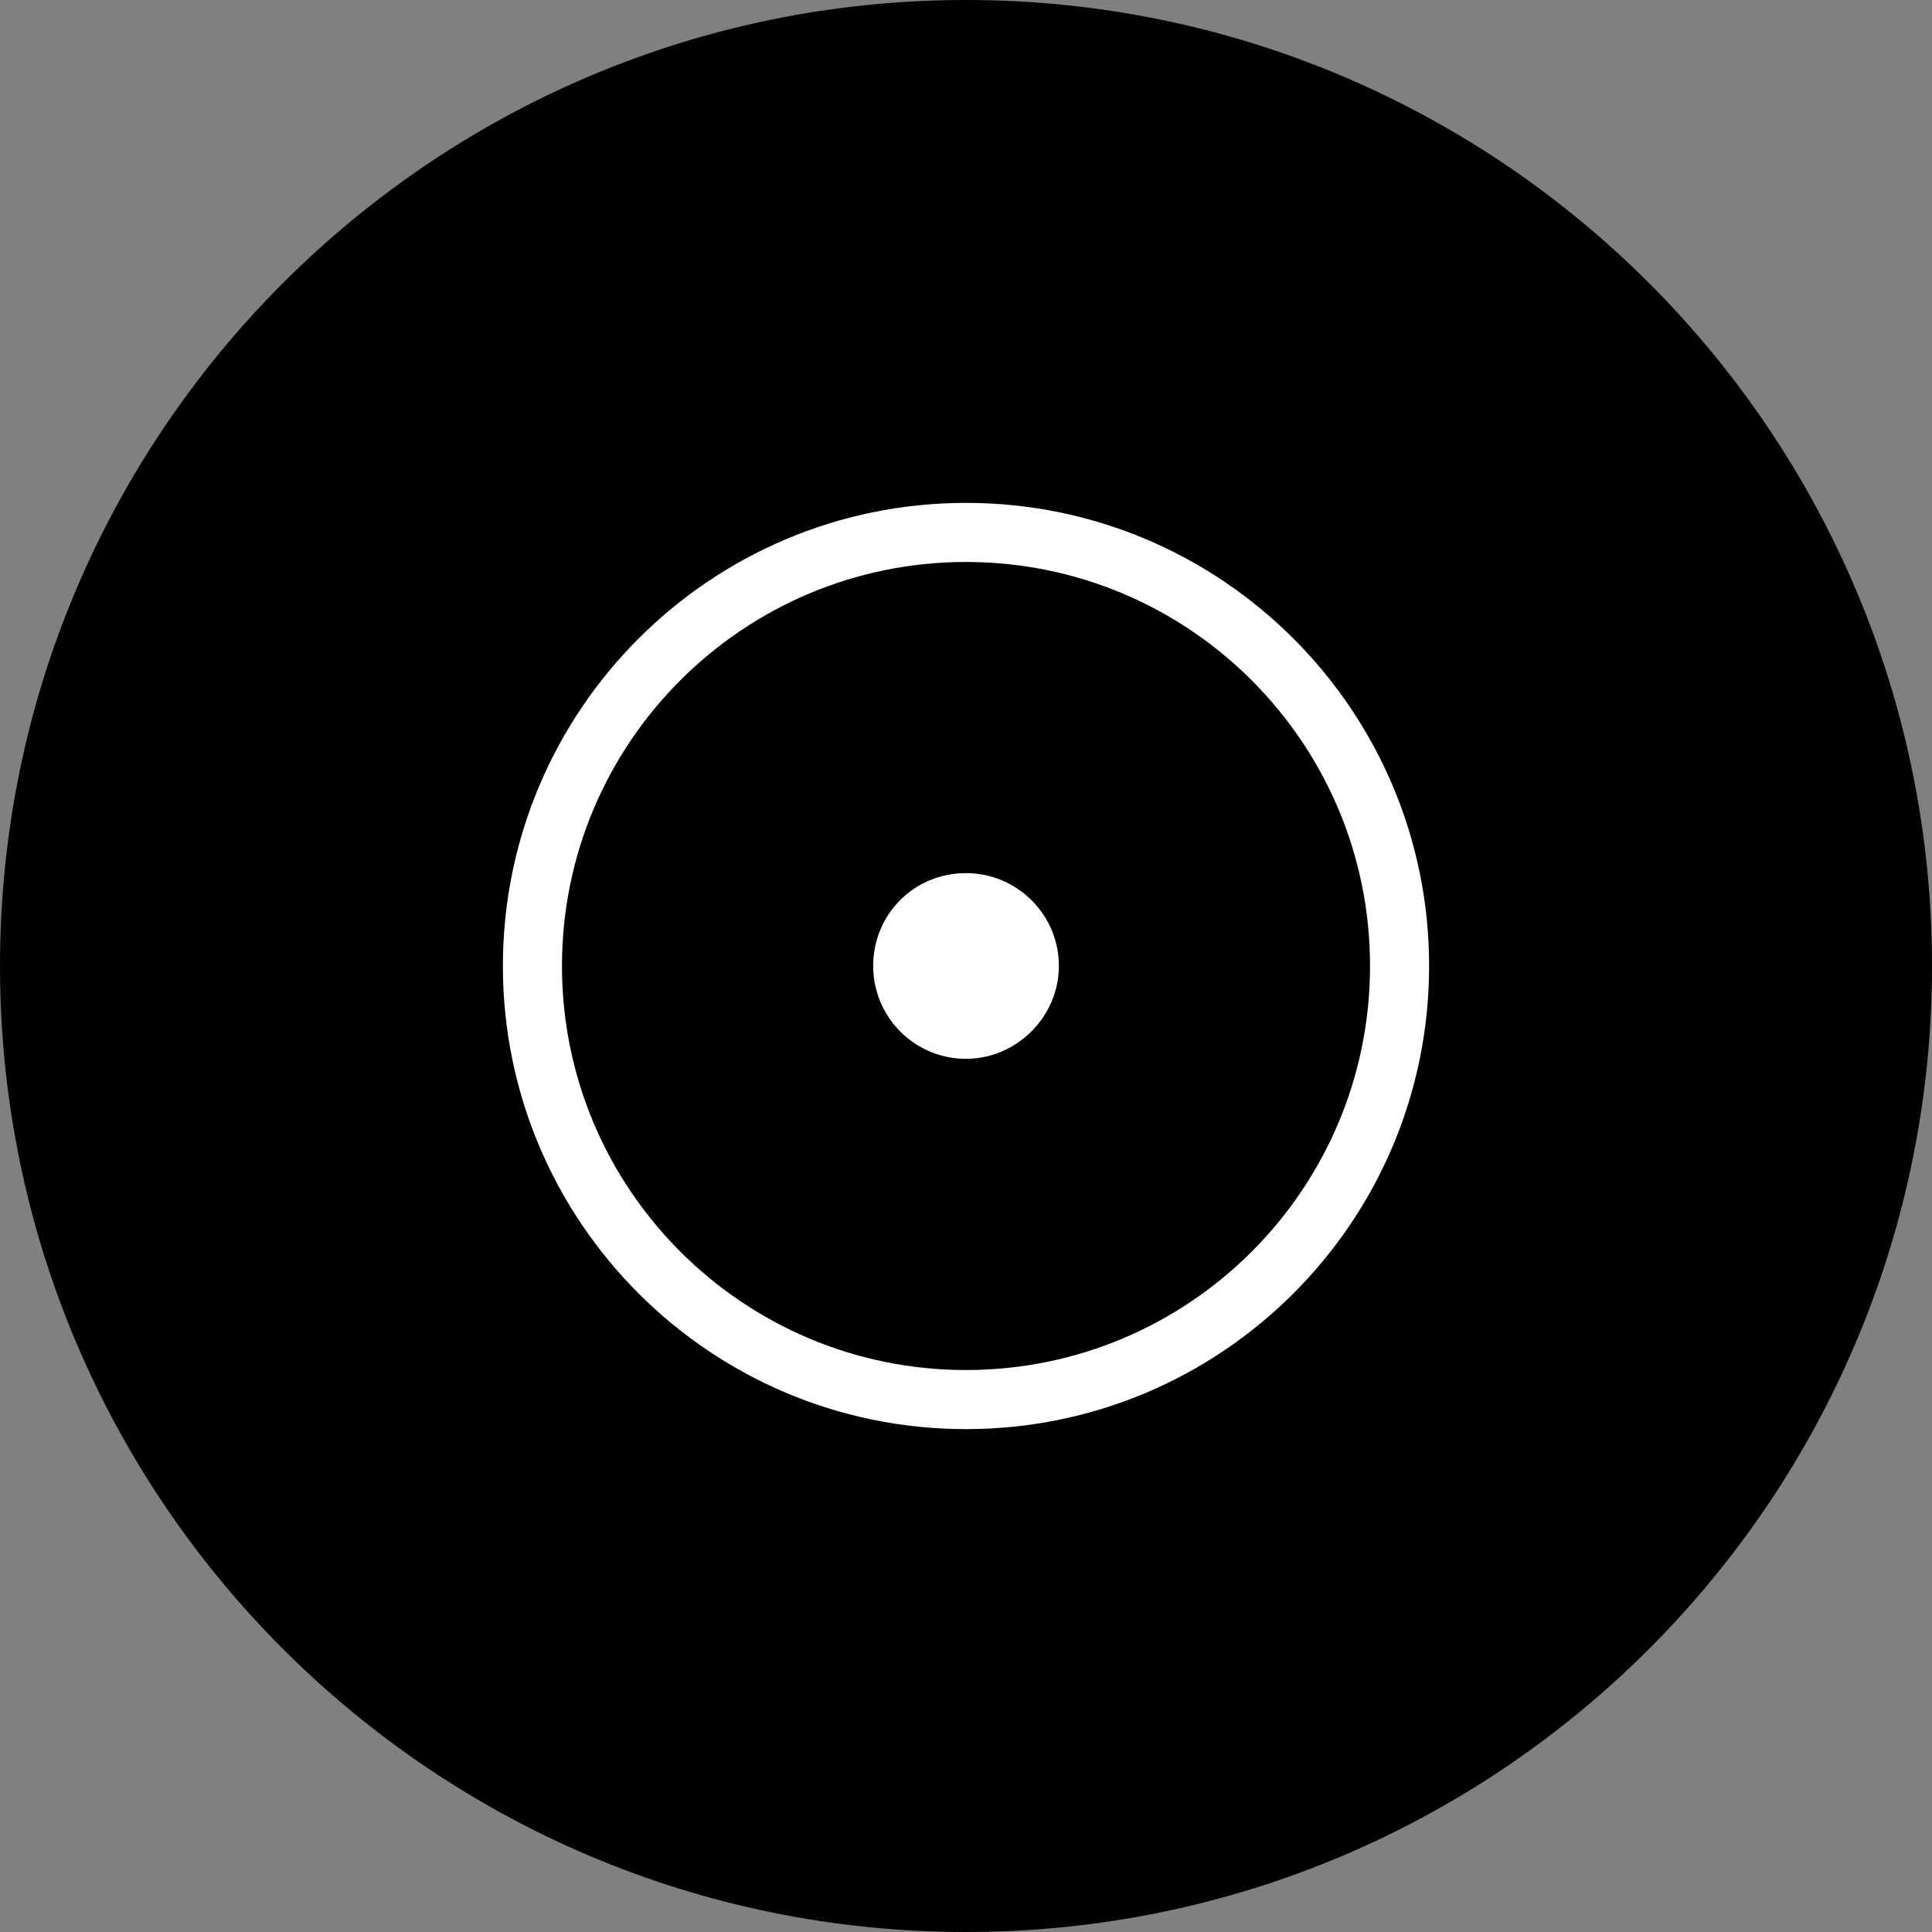 <svg width="24" height="24" viewBox="0 0 24 24" fill="none" xmlns="http://www.w3.org/2000/svg">
<rect x="0" y="0" width="24" height="24" fill="#808080" stroke="none"/>
<path d="M12 24C5.375 24 0 18.625 0 12C0 5.375 5.375 0 12 0C18.625 0 24 5.375 24 12C24 18.625 18.625 24 12 24Z" fill="black"/>
<path d="M12 17.753C8.824 17.753 6.247 15.176 6.247 12C6.247 8.824 8.824 6.247 12 6.247C15.176 6.247 17.753 8.824 17.753 12C17.753 15.176 15.176 17.753 12 17.753ZM12 17.019C14.772 17.019 17.019 14.771 17.019 12C17.019 9.228 14.772 6.981 12 6.981C9.229 6.981 6.981 9.228 6.981 12C6.981 14.771 9.229 17.019 12 17.019ZM12 13.153C11.356 13.153 10.847 12.629 10.847 12C10.847 11.356 11.356 10.846 12 10.846C12.629 10.846 13.154 11.356 13.154 12C13.154 12.629 12.629 13.153 12 13.153Z" fill="white"/>
</svg>